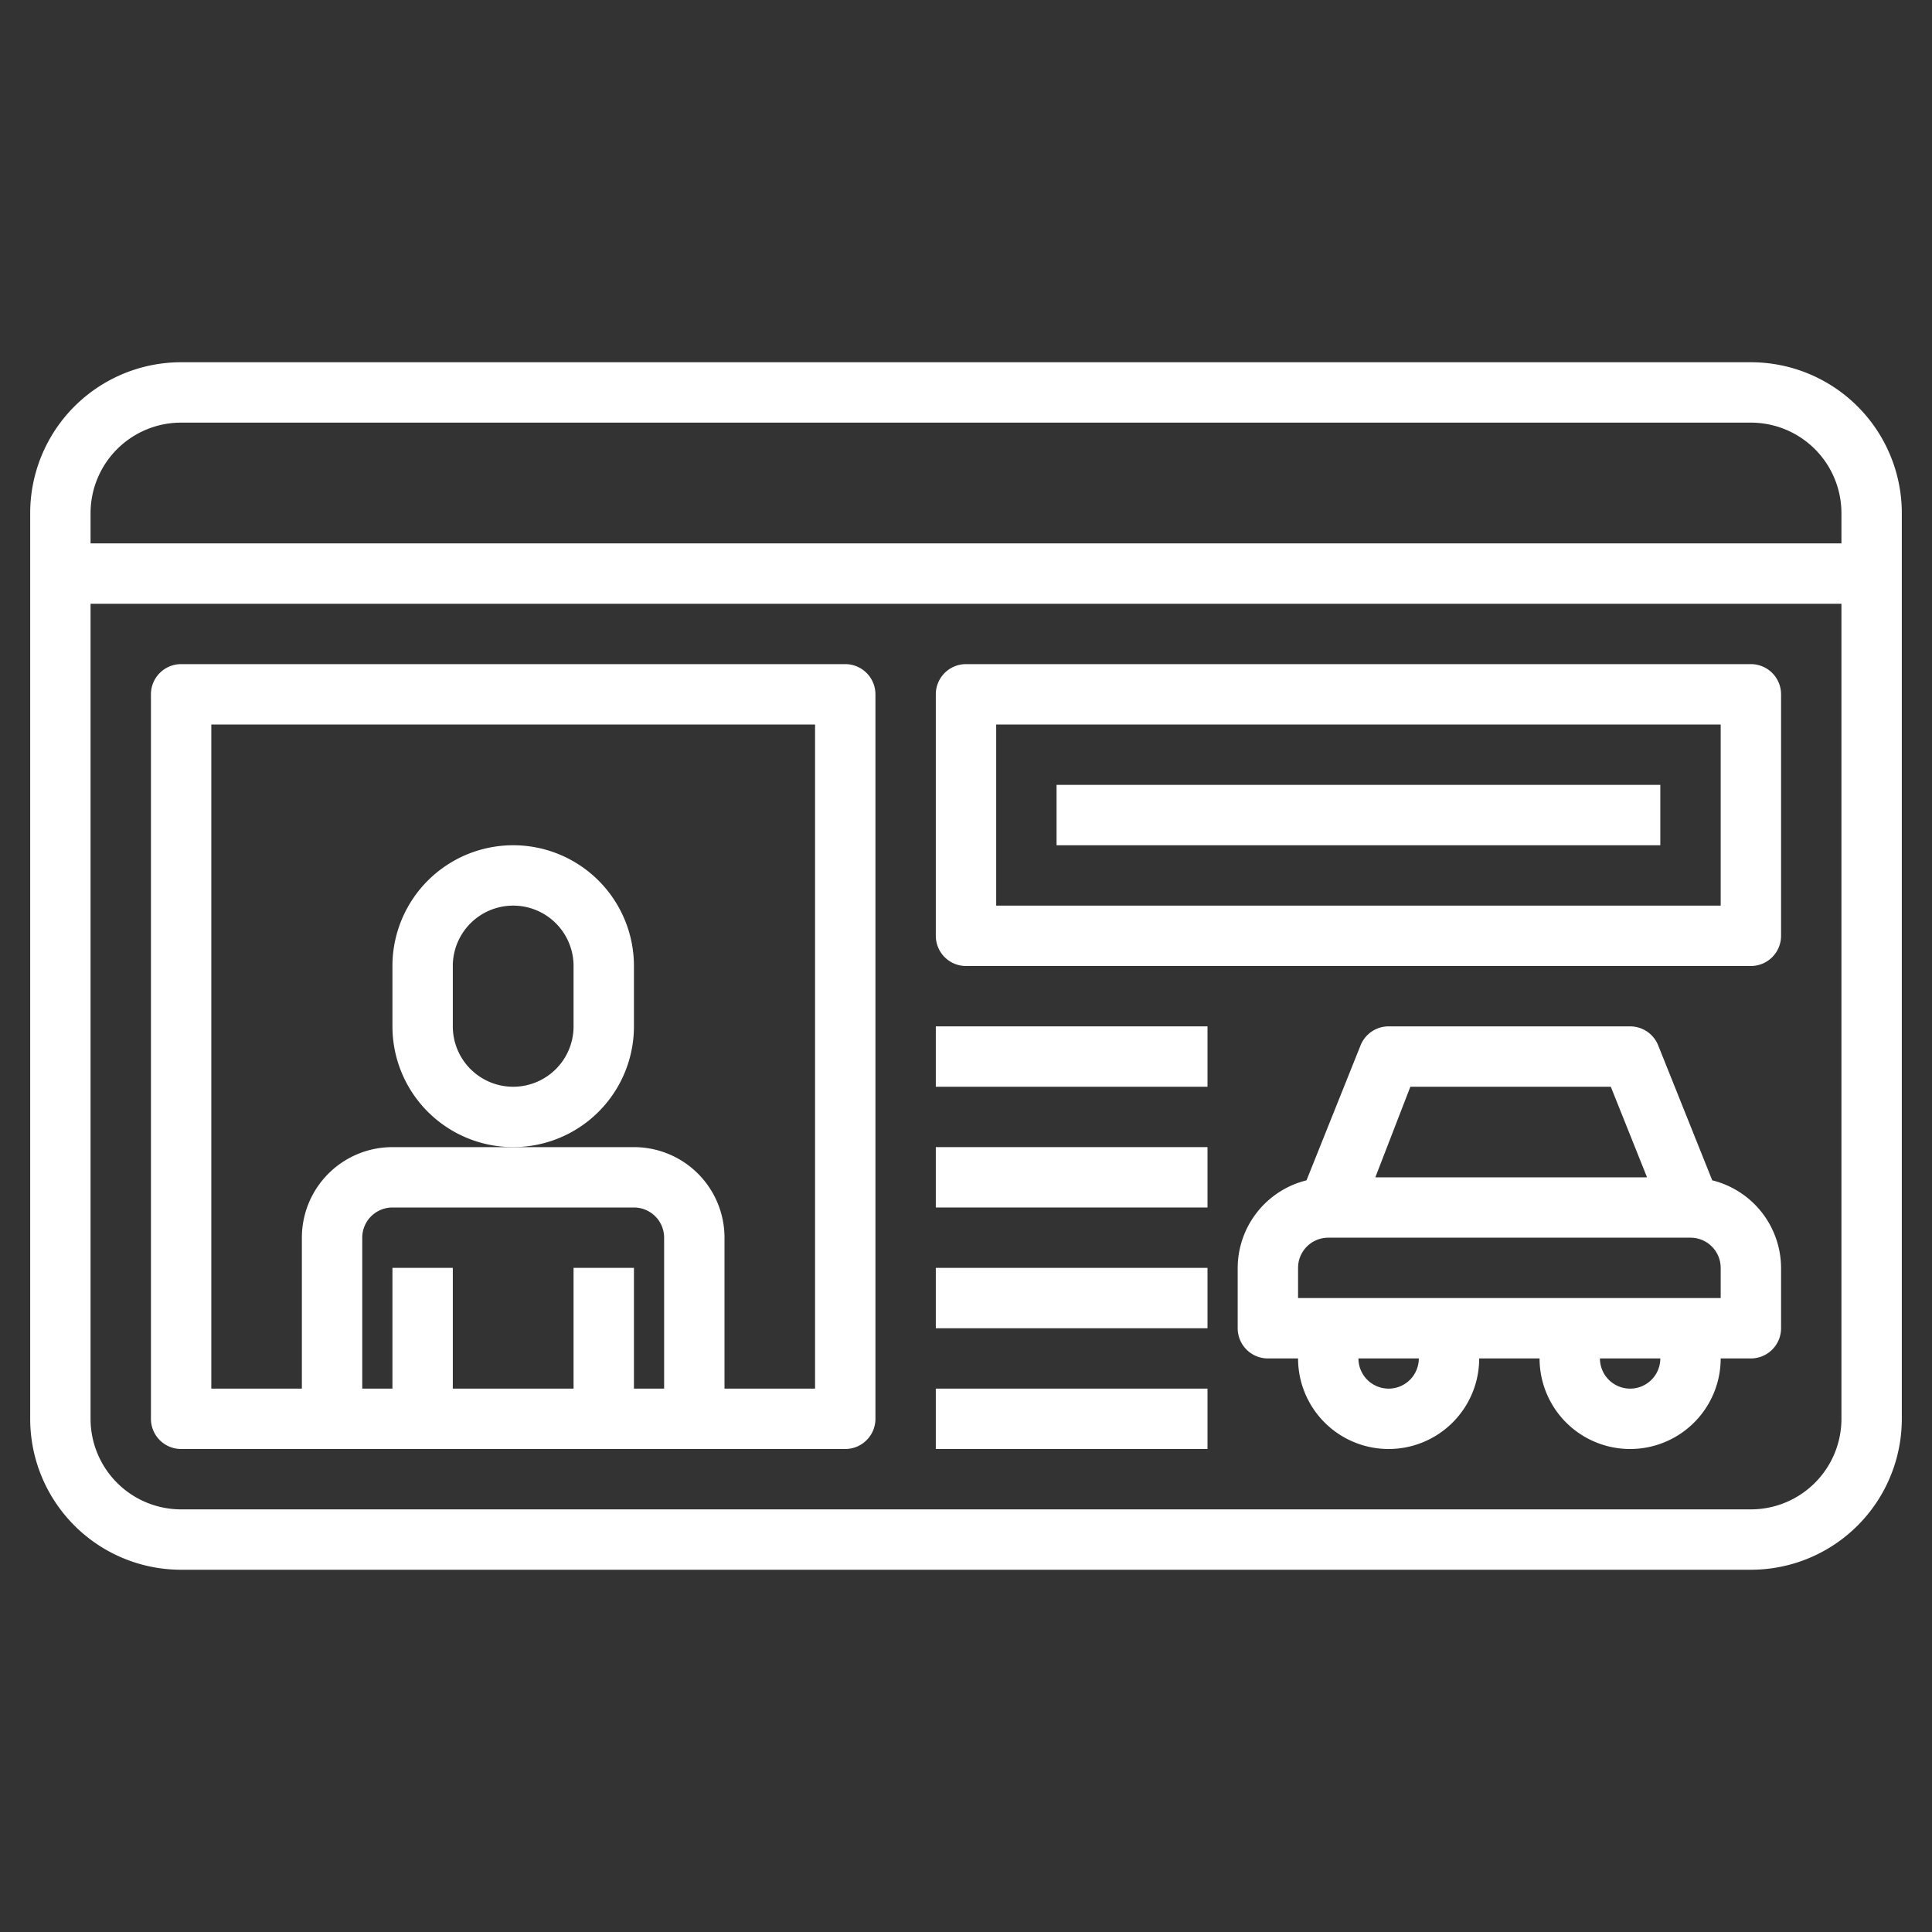 <?xml version="1.0"?>
<svg xmlns="http://www.w3.org/2000/svg" xmlns:xlink="http://www.w3.org/1999/xlink" xmlns:svgjs="http://svgjs.com/svgjs" version="1.1" width="512" height="512" x="0" y="0" viewBox="0 0 64 64" style="enable-background:new 0 0 512 512" xml:space="preserve" class=""><rect x="0" y="0" width="64" height="64" fill="#333333" stroke="none"/><g><g xmlns="http://www.w3.org/2000/svg" id="Layer_5" data-name="Layer 5"><path d="m58 12h-52a5 5 0 0 0 -5 5v30a5 5 0 0 0 5 5h52a5 5 0 0 0 5-5v-30a5 5 0 0 0 -5-5zm-52 2h52a3 3 0 0 1 3 3v1h-58v-1a3 3 0 0 1 3-3zm52 36h-52a3 3 0 0 1 -3-3v-27h58v27a3 3 0 0 1 -3 3z" fill="#ffffff" data-original="#000000" style=""/><path d="m56.72 39.1-1.79-4.47a1 1 0 0 0 -.93-.63h-8a1 1 0 0 0 -.93.63l-1.79 4.47a3 3 0 0 0 -2.28 2.9v2a1 1 0 0 0 1 1h1a3 3 0 0 0 6 0h2a3 3 0 0 0 6 0h1a1 1 0 0 0 1-1v-2a3 3 0 0 0 -2.28-2.9zm-10-3.1h6.64l1.2 3h-9zm-.72 10a1 1 0 0 1 -1-1h2a1 1 0 0 1 -1 1zm8 0a1 1 0 0 1 -1-1h2a1 1 0 0 1 -1 1zm3-3h-14v-1a1 1 0 0 1 1-1h12a1 1 0 0 1 1 1z" fill="#ffffff" data-original="#000000" style=""/><path d="m28 22h-22a1 1 0 0 0 -1 1v24a1 1 0 0 0 1 1h22a1 1 0 0 0 1-1v-24a1 1 0 0 0 -1-1zm-6 24h-1v-4h-2v4h-4v-4h-2v4h-1v-5a1 1 0 0 1 1-1h8a1 1 0 0 1 1 1zm5 0h-3v-5a3 3 0 0 0 -3-3h-8a3 3 0 0 0 -3 3v5h-3v-22h20z" fill="#ffffff" data-original="#000000" style=""/><path d="m58 22h-26a1 1 0 0 0 -1 1v8a1 1 0 0 0 1 1h26a1 1 0 0 0 1-1v-8a1 1 0 0 0 -1-1zm-1 8h-24v-6h24z" fill="#ffffff" data-original="#000000" style=""/><path d="m21 34v-2a4 4 0 0 0 -8 0v2a4 4 0 0 0 8 0zm-2 0a2 2 0 0 1 -4 0v-2a2 2 0 0 1 4 0z" fill="#ffffff" data-original="#000000" style=""/><path d="m31 34h9v2h-9z" fill="#ffffff" data-original="#000000" style=""/><path d="m31 38h9v2h-9z" fill="#ffffff" data-original="#000000" style=""/><path d="m31 42h9v2h-9z" fill="#ffffff" data-original="#000000" style=""/><path d="m31 46h9v2h-9z" fill="#ffffff" data-original="#000000" style=""/><path d="m35 26h20v2h-20z" fill="#ffffff" data-original="#000000" style=""/></g></g></svg>
